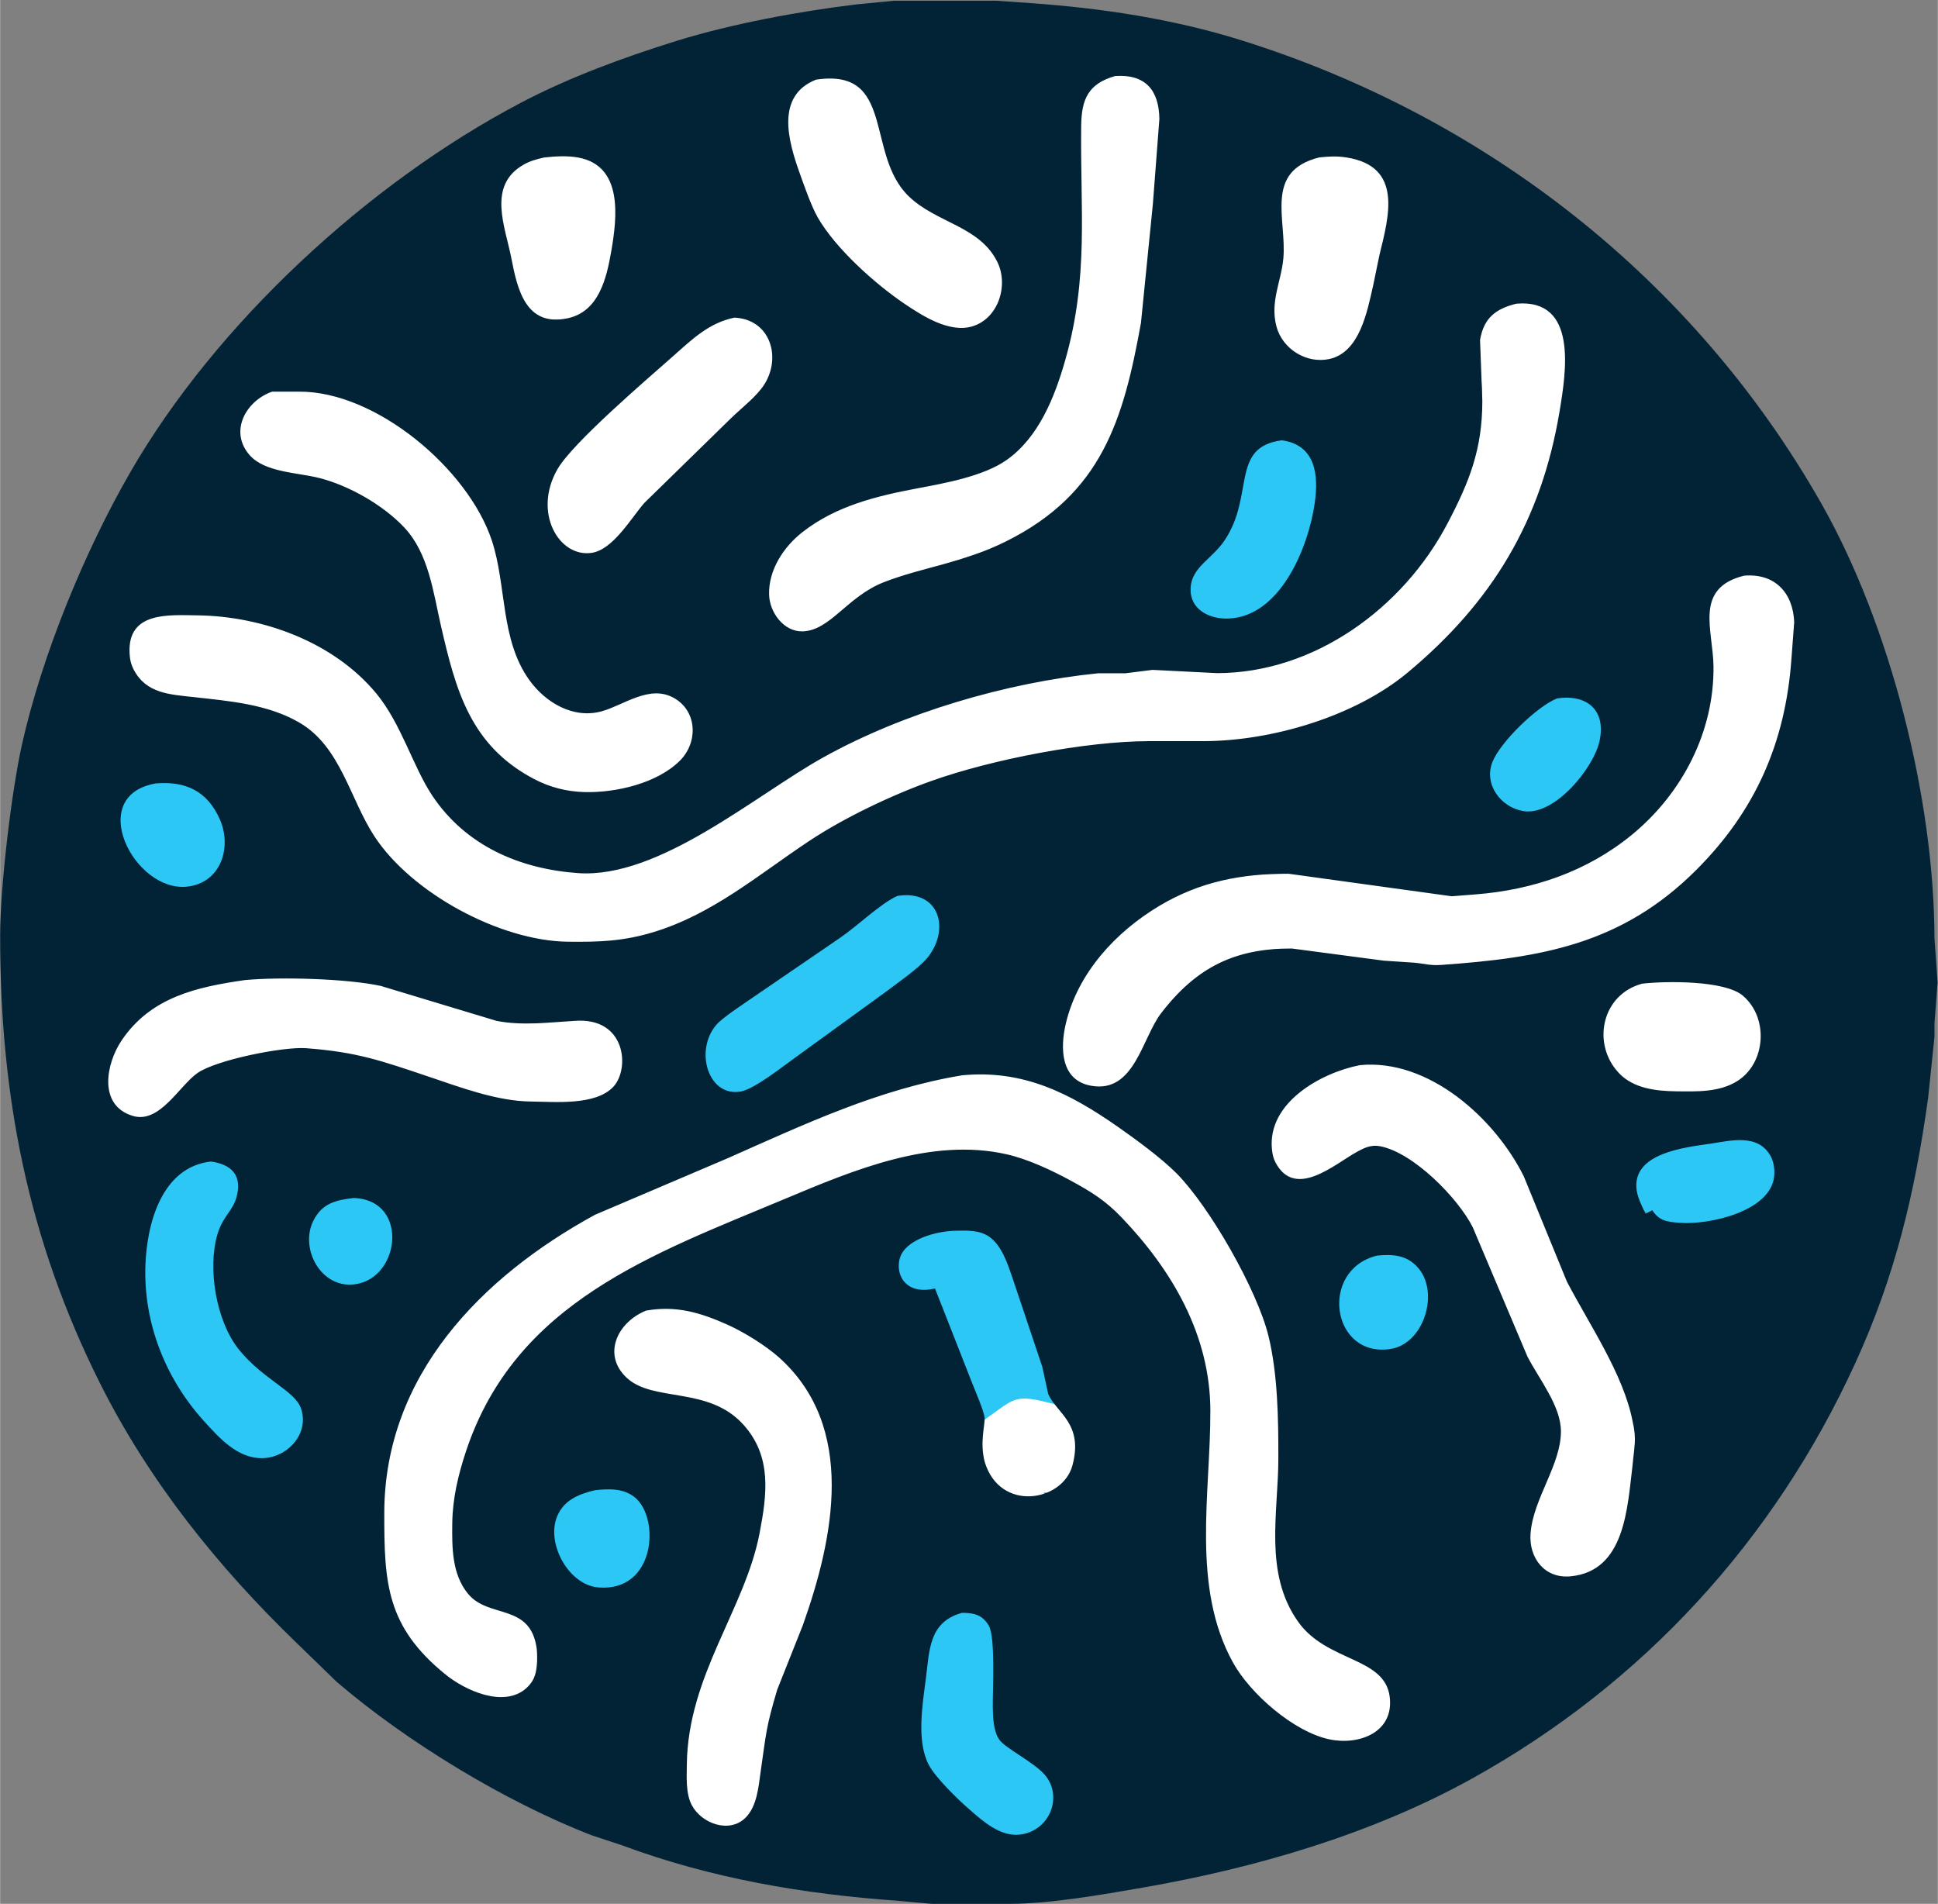 <?xml version="1.0" encoding="UTF-8" standalone="no"?>
<!DOCTYPE svg PUBLIC "-//W3C//DTD SVG 20010904//EN"
              "http://www.w3.org/TR/2001/REC-SVG-20010904/DTD/svg10.dtd">

<svg xmlns="http://www.w3.org/2000/svg"
     width="5.938in" height="5.833in"
     viewBox="0 0 570 560">
     <rect x="0" y="0" width="570" height="560" fill="#808080" stroke="none"/>
     <path id="white"
        fill="#ffffff" stroke="none" stroke-width="1"
        d="M 241.00,22.53
           C 243.41,22.19 244.53,21.97 247.00,22.53
             261.04,25.77 258.77,40.54 261.13,47.00
             262.43,50.56 265.41,54.95 268.18,57.54
             276.67,65.45 288.50,65.96 293.55,76.00
             296.72,82.31 295.50,98.07 281.00,96.89
             275.08,96.41 267.76,91.68 263.00,88.25
             247.91,77.40 240.49,68.46 234.67,51.00
             231.09,40.29 226.38,27.21 241.00,22.53 Z
           M 326.00,22.57
           C 332.95,21.33 340.31,22.92 341.77,31.00
             342.53,35.17 340.66,50.86 340.17,56.00
             340.17,56.00 334.99,102.00 334.99,102.00
             329.04,129.46 321.15,148.25 294.00,160.69
             294.00,160.69 260.00,171.93 260.00,171.93
             249.20,176.33 245.95,184.93 237.00,186.23
             230.62,187.15 226.42,181.88 225.80,176.00
             225.10,169.44 229.22,161.55 234.04,157.33
             243.94,148.66 258.41,145.23 271.00,142.80
             278.36,141.38 287.59,139.94 294.00,135.87
             303.77,129.67 308.60,119.64 311.97,109.00
             317.37,91.98 318.03,79.57 318.00,62.00
             318.00,62.00 317.00,40.00 317.00,40.00
             317.10,32.04 317.82,25.80 326.00,22.57 Z
           M 164.00,45.44
           C 184.47,43.79 183.56,63.84 179.84,78.00
             177.94,85.23 175.41,92.48 167.00,93.79
             152.56,96.04 151.45,84.46 149.12,74.00
             147.30,65.85 144.14,53.46 153.09,48.14
             155.79,46.54 160.84,45.94 164.00,45.44 Z
           M 390.00,45.39
           C 391.64,45.31 392.30,45.18 394.00,45.39
             395.52,45.46 398.57,46.10 400.00,46.61
             412.86,51.22 408.99,64.10 406.65,74.00
             406.65,74.00 404.00,86.00 404.00,86.00
             402.80,90.58 400.65,99.41 397.58,102.85
             394.62,106.19 391.13,106.13 387.00,105.98
             382.37,105.82 379.88,104.79 376.90,100.91
             371.02,92.38 375.61,84.89 376.90,77.00
             377.76,69.36 371.82,53.07 383.02,47.31
             385.08,46.25 387.73,45.86 390.00,45.39 Z
           M 443.00,89.65
           C 454.88,87.19 460.84,91.64 461.00,104.00
             461.25,123.40 453.82,148.58 443.58,165.00
             426.87,191.78 405.43,210.23 374.00,216.55
             364.29,218.51 358.67,217.98 349.00,218.00
             349.00,218.00 329.00,219.00 329.00,219.00
             303.92,219.30 267.54,230.71 246.00,243.45
             223.05,257.02 204.17,275.98 176.00,277.91
             154.05,279.42 124.44,267.02 111.57,248.99
             103.99,238.37 99.81,221.03 89.00,213.96
             81.13,208.82 69.27,206.81 60.00,206.00
             53.22,205.41 43.96,204.84 39.65,198.96
             37.92,196.60 37.07,193.92 37.09,191.00
             37.13,181.61 46.45,179.75 54.00,180.04
             74.45,180.83 95.79,186.01 109.82,202.00
             118.36,211.74 121.93,224.73 128.10,234.00
             137.66,248.35 154.99,256.37 172.00,255.99
             198.17,255.39 219.38,235.06 241.00,222.61
             262.78,210.07 304.81,197.30 330.00,197.00
             330.00,197.00 361.00,197.00 361.00,197.00
             391.60,196.95 416.15,173.09 428.74,147.00
             433.03,138.13 435.92,125.87 435.92,116.00
             435.92,105.92 430.79,94.83 443.00,89.65 Z
           M 213.00,93.64
           C 221.20,92.00 227.12,95.00 227.89,104.00
             228.67,113.12 221.91,117.57 216.00,123.09
             206.02,132.40 196.05,141.59 187.17,152.00
             182.06,157.99 180.49,163.81 171.00,162.89
             159.26,161.74 158.54,146.29 163.48,138.00
             167.91,130.57 177.60,122.86 184.00,116.91
             191.75,109.70 203.47,97.23 213.00,93.64 Z
           M 81.00,114.53
           C 107.62,110.14 140.82,137.76 146.33,163.00
             149.44,177.22 148.86,195.90 162.00,205.36
             165.66,208.00 169.49,209.26 174.00,208.89
             182.03,208.24 188.48,200.89 197.00,204.03
             205.61,207.20 207.31,217.38 200.89,223.90
             194.66,230.22 180.81,234.42 172.00,233.91
             166.77,233.60 161.66,232.06 157.00,229.73
             137.43,219.95 133.49,202.43 128.88,183.00
             126.54,173.10 125.39,162.70 117.91,155.09
             111.11,148.17 102.40,143.19 93.00,140.90
             86.21,139.24 77.21,139.70 72.57,133.89
             66.05,125.73 72.49,117.26 81.00,114.53 Z
           M 515.00,168.61
           C 526.87,169.00 528.04,177.29 528.00,187.00
             527.89,212.97 517.96,238.82 498.99,256.91
             479.69,275.31 453.39,283.96 427.00,284.00
             413.74,284.02 410.12,283.66 397.00,281.98
             383.16,279.69 376.96,277.01 363.00,281.98
             354.39,285.45 345.12,293.22 340.27,301.00
             335.28,309.00 333.84,321.63 321.00,319.79
             311.57,318.43 311.05,309.60 312.67,302.00
             315.57,288.41 327.30,274.04 339.00,266.93
             355.56,256.84 365.59,256.97 384.00,257.00
             384.00,257.00 430.00,263.00 430.00,263.00
             447.00,262.80 465.88,256.29 479.00,245.54
             492.66,234.34 502.92,218.04 503.00,200.00
             503.06,186.97 496.51,171.04 515.00,168.61 Z
           M 75.00,287.42
           C 86.69,286.00 105.71,287.37 117.00,290.72
             128.27,294.07 146.72,301.55 158.00,300.91
             158.00,300.91 168.00,300.00 168.00,300.00
             171.03,299.97 175.26,299.74 177.96,301.17
             184.06,304.41 186.13,314.46 181.43,319.61
             176.21,325.34 166.08,325.08 159.00,325.00
             135.28,324.72 114.67,309.28 91.00,309.00
             81.53,308.89 67.03,310.74 59.00,315.97
             52.65,320.11 47.23,331.79 38.00,328.40
             27.54,324.56 30.94,311.80 35.79,305.00
             45.63,291.21 59.74,289.64 75.00,287.42 Z
           M 480.00,289.65
           C 487.05,288.19 507.34,287.87 512.90,292.43
             519.95,298.21 520.53,310.22 513.78,316.47
             508.98,320.92 501.33,322.21 495.00,321.96
             489.63,321.75 481.34,320.95 477.18,317.44
             468.37,310.00 468.82,294.46 480.00,289.65 Z
           M 397.00,313.52
           C 420.31,309.83 439.93,327.29 449.63,347.00
             449.63,347.00 462.32,378.00 462.32,378.00
             467.07,387.06 478.87,406.14 480.77,415.00
             481.13,418.20 481.04,422.67 480.77,426.00
             480.91,433.03 478.12,452.49 474.15,457.90
             471.80,461.10 467.90,463.20 464.00,463.79
             456.42,464.93 450.55,462.32 450.04,454.00
             449.22,440.39 458.79,431.33 458.65,421.00
             458.55,414.34 452.32,405.94 449.26,400.00
             449.26,400.00 432.74,362.00 432.74,362.00
             428.38,353.51 422.09,346.65 414.00,341.56
             411.09,339.72 406.51,337.38 403.00,338.20
             394.99,340.06 387.69,351.03 378.05,345.83
             372.11,342.62 372.35,335.36 374.80,330.00
             379.07,320.64 387.43,316.09 397.00,313.52 Z
           M 287.00,315.46
           C 301.71,314.71 311.80,320.18 324.00,327.61
             330.98,331.87 341.33,339.24 346.96,345.01
             351.14,349.30 354.16,354.08 357.50,359.00
             368.00,374.46 375.97,392.00 376.00,411.00
             376.00,411.00 376.00,453.00 376.00,453.00
             376.02,464.08 378.66,475.06 388.04,482.06
             394.72,487.06 412.67,490.08 409.44,503.00
             408.63,506.24 406.73,508.98 403.91,510.77
             393.83,517.19 377.26,507.16 370.17,499.91
             359.27,488.76 356.28,477.91 354.83,463.00
             354.40,458.50 353.90,456.87 354.01,452.00
             354.01,452.00 355.00,438.00 355.00,438.00
             355.00,438.00 355.00,412.00 355.00,412.00
             354.95,380.27 327.14,348.19 297.00,340.48
             289.99,338.69 285.11,338.92 278.00,339.00
             266.11,339.14 248.21,346.32 237.00,350.80
             214.33,359.87 180.88,373.08 163.00,389.17
             143.20,406.99 135.17,424.77 133.51,451.00
             133.29,454.55 134.13,459.71 135.48,463.00
             141.73,478.24 159.33,469.24 158.95,488.00
             158.91,489.67 158.70,491.40 158.15,492.83
             153.76,505.57 137.02,498.47 130.00,492.83
             114.92,480.23 111.79,465.64 112.00,447.00
             112.40,412.81 132.79,383.09 161.00,364.94
             180.41,352.45 198.20,346.84 219.00,338.00
             243.32,327.66 260.21,318.85 287.00,315.46 Z
           M 191.00,384.56
           C 198.85,383.21 206.82,385.78 214.00,388.87
             219.13,391.08 224.81,394.49 229.00,398.18
             251.07,417.68 246.80,448.03 238.49,473.00
             238.49,473.00 229.67,496.00 229.67,496.00
             224.34,512.19 225.12,521.43 223.21,528.00
             221.98,532.28 219.86,537.00 214.98,537.76
             212.32,538.18 209.31,537.43 207.04,535.99
             199.17,531.00 201.08,520.74 201.95,513.00
             205.29,483.21 222.27,470.32 224.68,438.00
             224.90,435.07 224.30,431.82 223.51,429.00
             220.17,417.14 210.95,413.39 200.00,411.20
             194.24,410.05 186.77,409.41 182.80,404.67
             175.78,396.28 182.36,387.58 191.00,384.56 Z
           M 295.00,410.00
           C 295.00,410.00 311.00,410.00 311.00,410.00
             312.37,416.23 316.31,417.36 316.89,424.00
             317.13,426.68 316.73,430.55 315.57,432.99
             314.35,435.55 312.44,437.34 310.00,438.72
             299.15,444.88 289.74,437.69 288.68,426.00
             288.19,420.64 287.36,413.76 294.00,413.00
             294.00,413.00 295.00,410.00 295.00,410.00 Z" />
     <path id="blue"
        fill="#2cc7f5" stroke="none" stroke-width="1"
        d="M 375.00,128.57
           C 383.06,127.92 387.61,133.24 387.96,141.00
             388.62,155.40 379.65,179.29 364.00,182.61
             357.82,183.93 348.64,180.61 349.28,173.00
             349.75,167.34 355.58,164.36 359.03,159.00
             367.67,145.61 361.29,132.78 375.00,128.57 Z
           M 458.00,204.56
           C 469.12,202.71 473.66,209.72 470.70,220.00
             468.49,227.66 459.72,236.81 452.00,239.00
             444.31,241.18 435.68,234.14 437.57,226.00
             439.17,219.13 451.28,206.93 458.00,204.56 Z
           M 44.00,229.53
           C 52.62,228.12 59.68,230.18 64.39,238.00
             69.02,245.70 67.95,258.22 58.00,260.94
             53.26,262.24 47.03,261.75 43.10,258.57
             40.42,256.40 38.73,253.06 37.26,250.00
             32.75,240.62 32.67,233.17 44.00,229.53 Z
           M 264.00,262.57
           C 278.02,260.38 280.41,274.01 272.66,282.91
             272.66,282.91 239.00,308.28 239.00,308.28
             234.27,311.97 223.45,320.77 218.00,321.90
             206.47,324.30 204.33,308.10 209.80,301.30
             212.08,298.47 219.66,293.61 223.00,291.34
             223.00,291.34 248.00,274.48 248.00,274.48
             253.69,270.64 257.77,265.00 264.00,262.57 Z
           M 505.00,335.64
           C 508.37,335.01 514.83,334.47 517.90,335.64
             524.33,338.74 524.08,348.16 519.72,352.79
             513.72,359.17 503.15,360.04 495.00,360.00
             480.26,359.92 477.95,348.08 483.31,342.22
             487.76,337.36 498.70,336.38 505.00,335.64 Z
           M 57.00,341.57
           C 61.69,340.72 68.87,340.35 70.57,346.10
             72.63,353.05 66.64,357.17 64.81,363.00
             63.37,366.97 63.83,379.83 64.81,384.00
             67.01,391.97 70.78,397.42 77.00,402.79
             80.73,406.02 87.72,409.41 89.40,414.01
             91.62,420.09 86.95,427.49 81.00,429.35
             70.51,432.64 62.09,422.25 56.50,415.00
             45.03,400.11 37.40,376.36 44.23,358.00
             46.81,351.07 49.75,344.43 57.00,341.57 Z
           M 101.00,351.47
           C 105.88,350.83 110.10,351.19 113.57,355.21
             117.82,360.13 116.19,371.15 111.61,375.43
             109.81,377.12 107.39,378.05 105.00,378.52
             92.43,380.97 85.98,365.46 92.72,356.11
             94.97,352.99 97.50,352.33 101.00,351.47 Z
           M 275.00,380.00
           C 263.97,382.99 260.24,370.91 266.23,366.11
             268.40,364.36 272.31,362.83 275.00,362.04
             277.70,361.25 279.20,361.07 282.00,361.02
             285.35,360.95 288.93,361.00 291.79,363.01
             297.21,366.81 301.63,385.18 304.09,392.00
             306.31,398.17 310.28,406.45 310.00,413.00
             297.91,409.79 298.76,411.26 289.00,418.00
             289.00,418.00 275.00,380.00 275.00,380.00 Z
           M 404.00,368.64
           C 408.87,367.67 414.94,367.91 418.28,372.22
             423.70,379.23 419.74,394.77 411.00,397.28
             393.08,402.43 388.93,380.96 397.39,372.39
             399.40,370.36 401.43,369.61 404.00,368.64 Z
           M 173.00,437.64
           C 177.52,436.73 184.00,436.24 187.73,439.51
             193.95,444.97 192.84,460.18 186.67,465.35
             183.69,467.85 179.74,468.17 176.00,467.96
             167.24,467.46 161.27,457.29 162.20,449.00
             162.92,442.55 167.43,439.74 173.00,437.64 Z
           M 307.00,439.00
           C 307.00,439.00 308.00,439.00 308.00,439.00
             308.00,439.00 307.00,440.00 307.00,440.00
             307.00,440.00 307.00,439.00 307.00,439.00 Z
           M 284.00,473.77
           C 287.50,474.05 290.14,474.67 291.98,478.06
             293.73,481.27 292.99,497.38 293.00,502.00
             293.01,505.05 292.71,508.20 294.60,510.82
             297.39,514.68 304.52,516.74 308.57,522.04
             313.38,528.33 310.61,540.47 298.00,540.36
             291.90,540.31 286.79,534.98 282.83,530.91
             279.63,527.62 274.65,522.97 272.57,519.00
             269.47,513.08 270.67,500.61 271.58,494.00
             272.84,484.77 272.48,475.45 284.00,473.77 Z" />
  <path id="bg"
        fill="#022336" stroke="none" stroke-width="1"
        d="M 263.00,0.21
           C 263.00,0.21 293.00,0.21 293.00,0.21
             293.00,0.21 303.00,0.91 303.00,0.91
             323.89,2.37 344.97,5.55 365.00,11.81
             436.96,34.30 498.22,82.15 535.67,148.00
             556.00,183.76 568.94,234.89 569.00,276.00
             569.00,276.00 569.92,289.00 569.92,289.00
             569.92,289.00 569.00,301.00 569.00,301.00
             569.00,301.00 569.00,305.00 569.00,305.00
             569.00,305.00 567.13,323.00 567.13,323.00
             563.26,350.85 557.48,375.25 545.69,401.00
             521.80,453.18 483.17,495.30 433.00,523.14
             403.44,539.54 369.15,549.49 336.00,555.25
             324.20,557.30 308.84,559.98 297.00,560.00
             297.00,560.00 274.00,560.00 274.00,560.00
             274.00,560.00 264.00,559.09 264.00,559.09
             236.38,557.16 209.04,552.49 183.00,542.81
             183.00,542.81 174.00,539.83 174.00,539.83
             148.67,530.03 119.57,512.34 99.00,494.70
             99.00,494.70 87.04,483.09 87.04,483.09
             64.05,460.87 43.83,435.69 29.44,407.00
             8.15,364.58 -0.07,322.11 0.00,275.00
             0.02,260.85 3.32,232.90 6.42,219.00
             12.30,192.73 24.81,162.29 38.23,139.00
             63.47,95.19 108.33,53.82 153.00,30.32
             167.48,22.70 183.40,16.88 199.00,12.02
             215.18,7.00 235.14,3.31 252.00,1.28
             252.00,1.28 263.00,0.21 263.00,0.21 Z
           M 328.00,22.36
           C 320.02,24.63 318.10,29.23 318.00,37.00
             317.70,61.99 320.28,81.51 313.29,106.00
             310.22,116.76 305.52,128.68 296.00,135.35
             289.30,140.05 277.97,142.12 270.00,143.61
             257.91,145.88 245.92,148.76 236.00,156.53
             230.47,160.86 225.95,167.69 226.20,175.00
             226.37,180.13 230.49,185.83 236.00,185.71
             244.21,185.52 249.17,175.42 260.00,171.23
             271.72,166.70 283.13,165.63 296.00,159.19
             324.02,145.18 330.42,123.60 335.58,95.00
             335.58,95.00 339.09,60.00 339.09,60.00
             339.09,60.00 341.00,35.00 341.00,35.00
             340.88,26.48 336.87,21.77 328.00,22.36 Z
           M 240.00,23.43
           C 228.00,28.20 231.84,41.55 235.22,51.00
             236.54,54.70 238.65,60.74 240.53,64.00
             245.73,73.06 257.34,83.48 266.00,89.33
             271.35,92.94 279.27,98.03 286.00,95.99
             293.67,93.67 296.73,83.85 293.31,77.00
             288.03,66.41 275.40,65.64 267.21,57.68
             254.46,45.27 263.44,19.93 240.00,23.43 Z
           M 160.00,46.33
           C 157.81,46.85 156.02,47.28 154.02,48.41
             143.15,54.56 148.60,66.72 150.39,76.00
             152.14,85.10 154.65,96.29 167.00,93.60
             176.11,91.62 178.38,81.86 179.75,74.00
             181.48,64.07 183.36,48.74 170.00,46.33
             166.81,45.75 163.21,45.97 160.00,46.33 Z
           M 388.00,46.31
           C 371.73,50.39 378.50,64.49 377.47,76.00
             376.87,82.74 373.51,88.70 375.43,96.00
             377.17,102.64 384.27,107.07 391.00,105.60
             399.94,103.65 402.13,91.65 403.88,84.00
             403.88,84.00 405.74,75.00 405.74,75.00
             408.50,63.66 412.76,48.92 396.00,46.31
             393.15,45.86 390.83,46.01 388.00,46.31 Z
           M 446.00,89.33
           C 439.93,90.84 436.43,93.51 435.33,100.00
             435.33,100.00 436.00,118.00 436.00,118.00
             435.98,132.18 432.22,141.65 425.74,154.00
             412.69,178.87 386.59,197.96 358.00,198.00
             358.00,198.00 339.00,197.04 339.00,197.04
             339.00,197.04 331.00,198.04 331.00,198.04
             331.00,198.04 323.00,198.04 323.00,198.04
             296.08,200.74 265.62,209.68 242.00,222.86
             222.08,233.97 193.83,258.51 170.00,256.82
             152.84,255.60 136.94,248.78 127.10,234.00
             121.44,225.50 118.00,212.88 110.67,204.00
             98.20,188.89 77.26,181.23 58.00,181.00
             49.59,180.91 37.54,179.84 38.07,192.00
             38.15,193.85 38.45,195.34 39.31,197.00
             43.00,204.05 50.02,204.27 57.00,205.05
             67.49,206.22 78.69,207.12 88.00,212.53
             100.17,219.59 102.86,234.95 110.10,246.00
             121.02,262.68 147.02,276.76 167.00,277.00
             176.13,277.10 183.10,276.90 192.00,274.23
             209.60,268.95 223.04,257.28 238.00,247.36
             248.30,240.52 262.32,233.85 274.00,229.69
             291.67,223.40 319.28,218.03 338.00,218.00
             338.00,218.00 354.00,218.00 354.00,218.00
             374.02,217.97 398.50,210.76 414.00,197.86
             439.03,177.02 453.37,153.05 458.72,121.00
             460.66,109.34 464.14,87.76 446.00,89.33 Z
           M 216.00,93.43
           C 208.51,94.96 203.55,99.81 198.01,104.72
             189.96,111.85 168.43,130.22 163.95,138.00
             156.63,150.71 164.36,164.04 174.00,162.62
             180.22,161.70 185.45,152.65 189.43,148.00
             189.43,148.00 215.00,123.01 215.00,123.01
             218.12,119.97 222.62,116.57 224.85,112.99
             229.87,104.94 226.48,93.91 216.00,93.43 Z
           M 80.00,115.20
           C 72.19,117.97 67.32,126.97 73.39,133.87
             77.91,139.00 87.48,138.95 94.00,140.63
             102.70,142.86 112.65,148.56 118.82,155.09
             126.04,162.73 127.38,174.10 129.65,184.00
             134.03,203.08 138.33,219.27 157.00,229.11
             161.71,231.59 166.69,232.86 172.00,232.99
             181.18,233.20 193.19,230.42 199.89,223.82
             205.44,218.35 205.09,208.96 197.96,205.17
             190.87,201.41 183.45,207.41 177.00,209.21
             168.63,211.55 160.42,206.68 155.64,200.00
             147.08,188.06 149.01,172.19 144.64,159.00
             137.70,138.01 110.67,115.10 88.00,115.20
             88.00,115.20 80.00,115.20 80.00,115.20 Z
           M 377.00,129.51
           C 361.76,131.54 369.11,145.71 360.15,159.00
             356.42,164.53 350.46,166.81 350.19,173.00
             349.91,179.20 355.55,182.05 361.00,181.95
             376.51,181.65 384.84,161.03 386.70,148.00
             387.89,139.68 386.96,130.86 377.00,129.51 Z
           M 513.00,169.33
           C 498.18,173.01 503.87,185.22 504.00,196.00
             504.22,215.20 494.81,233.40 480.00,245.54
             466.79,256.37 450.89,261.76 434.00,263.08
             434.00,263.08 427.00,263.63 427.00,263.63
             427.00,263.63 379.00,257.00 379.00,257.00
             365.18,256.98 353.04,259.28 341.00,266.45
             328.19,274.09 317.03,286.14 313.50,301.00
             311.82,308.09 311.79,317.79 321.01,319.38
             333.70,321.57 335.85,305.38 341.53,298.00
             351.91,284.50 363.27,278.92 380.00,279.00
             380.00,279.00 407.00,282.57 407.00,282.57
             407.00,282.57 416.00,283.17 416.00,283.17
             419.16,283.47 420.58,284.06 424.00,283.82
             453.24,281.74 476.98,277.82 498.91,255.91
             516.36,238.49 525.13,218.41 526.91,194.00
             526.91,194.00 527.74,183.00 527.74,183.00
             527.39,174.22 521.91,168.57 513.00,169.33 Z
           M 458.00,205.43
           C 452.17,207.72 441.39,218.15 438.99,224.09
             436.35,230.65 441.37,237.42 448.00,238.57
             457.14,240.14 468.71,226.03 470.47,218.00
             472.47,208.86 466.75,204.13 458.00,205.43 Z
           M 45.83,230.43
           C 24.97,234.02 39.40,262.48 55.00,260.80
             64.88,259.74 68.27,249.31 64.64,241.04
             60.96,232.66 54.57,229.72 45.83,230.43 Z
           M 264.00,263.51
           C 259.19,265.56 252.10,272.45 247.00,275.91
             247.00,275.91 222.00,293.00 222.00,293.00
             219.21,294.97 212.57,299.21 210.65,301.47
             204.14,309.12 208.36,322.91 218.00,321.03
             221.99,320.25 230.34,313.60 234.00,311.00
             234.00,311.00 260.00,292.13 260.00,292.13
             263.32,289.64 270.20,284.80 272.61,281.91
             279.60,273.52 276.44,261.60 264.00,263.51 Z
           M 72.00,288.28
           C 57.92,290.32 44.39,293.23 35.76,306.00
             31.16,312.81 28.73,325.11 39.00,328.23
             46.88,330.63 52.64,319.45 58.01,315.65
             63.48,311.78 83.22,307.82 90.00,308.32
             105.00,309.45 112.03,311.97 126.00,316.67
             135.34,319.81 146.08,323.88 156.00,324.00
             163.16,324.08 175.22,325.27 180.43,319.61
             185.26,314.36 184.16,299.11 169.00,300.28
             161.32,300.73 153.69,301.77 146.00,300.28
             146.00,300.28 112.00,290.01 112.00,290.01
             101.88,287.82 82.38,287.32 72.00,288.28 Z
           M 483.00,289.34
           C 470.91,292.61 468.12,307.35 476.33,315.79
             480.60,320.18 487.17,320.93 493.00,321.00
             499.01,321.07 505.68,321.32 510.98,318.00
             519.42,312.72 520.31,299.35 512.61,292.85
             507.26,288.33 489.91,288.54 483.00,289.34 Z
           M 400.00,313.30
           C 388.52,315.54 372.77,324.34 374.11,338.00
             374.25,339.43 374.49,340.68 375.17,341.96
             380.97,352.84 392.46,342.49 399.00,338.88
             401.34,337.59 403.26,336.64 406.00,337.17
             415.78,339.09 428.83,352.36 433.19,361.00
             433.19,361.00 449.26,399.00 449.26,399.00
             452.71,405.69 459.10,413.52 459.12,421.00
             459.16,430.84 450.98,440.77 450.19,451.00
             449.62,458.26 454.34,464.41 462.00,463.66
             478.01,462.10 478.65,443.54 480.19,431.00
             480.65,425.59 481.49,423.62 480.19,418.00
             477.51,404.24 467.54,389.71 460.89,377.00
             460.89,377.00 448.19,346.00 448.19,346.00
             439.73,328.98 420.24,311.34 400.00,313.30 Z
           M 283.00,316.29
           C 258.41,320.35 236.62,330.68 214.00,340.69
             214.00,340.69 175.00,357.31 175.00,357.31
             141.53,375.57 113.06,404.65 113.00,445.00
             112.97,465.58 113.59,478.41 131.00,492.53
             136.75,497.20 148.13,502.47 154.77,496.57
             156.85,494.73 157.61,492.69 157.85,490.00
             158.03,488.72 157.98,486.28 157.85,485.00
             156.02,471.40 143.75,476.23 137.64,468.81
             132.85,463.01 132.92,455.08 133.00,448.00
             133.09,440.75 134.74,433.85 137.00,427.00
             151.57,382.91 192.09,368.89 231.00,352.58
             251.10,344.15 273.91,334.56 296.00,339.51
             302.30,340.92 309.33,344.23 315.00,347.31
             320.89,350.50 325.20,353.19 329.87,358.08
             344.85,373.73 355.97,392.80 356.00,415.00
             356.04,439.36 350.35,466.73 362.64,489.00
             367.73,498.21 380.50,509.38 391.00,511.61
             399.61,513.45 410.14,509.65 408.74,499.00
             407.19,487.31 390.25,488.93 381.80,477.00
             371.67,462.70 375.98,444.98 376.00,429.00
             376.02,417.52 375.83,404.17 373.10,393.00
             369.78,379.40 355.70,354.79 345.96,345.04
             341.52,340.60 334.23,335.26 329.00,331.59
             314.60,321.50 300.96,314.59 283.00,316.29 Z
           M 486.00,356.00
           C 488.10,359.15 490.29,359.37 494.00,359.68
             502.52,360.37 520.81,356.40 521.85,346.00
             522.04,344.09 521.76,341.80 520.83,340.10
             517.08,333.34 509.12,335.51 503.00,336.42
             495.53,337.53 479.99,339.15 481.38,350.00
             481.68,352.32 483.01,354.89 484.00,357.00
             484.00,357.00 486.00,356.00 486.00,356.00 Z
           M 62.00,341.65
           C 47.64,343.28 43.22,359.62 42.74,372.00
             42.10,389.01 48.57,405.42 59.95,417.99
             64.44,422.94 69.76,428.94 77.00,428.91
             84.35,428.89 91.07,421.81 88.51,414.30
             86.73,409.06 77.47,405.88 70.27,397.00
             63.58,388.76 60.92,373.12 63.94,363.00
             65.53,357.68 68.47,356.21 69.57,352.00
             71.24,345.62 68.00,342.49 62.00,341.65 Z
           M 104.00,352.38
           C 98.80,353.00 94.79,353.87 92.17,359.00
             88.18,366.84 93.84,378.05 103.00,377.86
             117.58,377.57 120.89,352.95 104.00,352.38 Z
           M 275.00,379.00
           C 275.00,379.00 286.00,407.00 286.00,407.00
             286.92,409.35 289.32,414.83 289.62,417.09
             289.61,419.74 288.18,424.46 289.62,430.00
             294.11,444.93 312.60,441.71 315.44,431.00
             318.70,418.73 310.83,415.71 308.31,410.08
             308.31,410.08 306.55,402.00 306.55,402.00
             306.55,402.00 297.83,376.00 297.83,376.00
             296.40,371.85 294.65,366.32 290.90,363.74
             288.05,361.79 284.31,361.93 281.00,362.01
             276.09,362.13 268.61,363.92 265.60,368.13
             262.63,372.29 264.57,381.41 275.00,379.00 Z
           M 405.00,369.33
           C 387.88,373.60 391.62,399.49 409.00,396.79
             418.78,395.27 423.29,380.50 417.35,373.21
             414.05,369.16 409.79,368.84 405.00,369.33 Z
           M 190.00,385.51
           C 181.52,388.93 177.03,398.51 184.34,405.29
             192.16,412.55 208.40,407.65 218.67,419.09
             227.09,428.46 225.57,439.63 223.39,451.00
             219.10,473.36 202.31,492.80 202.00,519.00
             201.96,522.79 201.66,527.55 203.45,530.96
             206.31,536.39 214.59,539.46 219.36,534.57
             222.68,531.18 223.09,525.46 223.73,521.00
             225.34,509.85 225.24,508.20 228.59,497.00
             228.59,497.00 236.14,478.00 236.14,478.00
             245.20,452.49 252.07,419.71 229.00,399.18
             225.13,395.75 218.74,391.79 214.00,389.67
             205.96,386.07 198.84,383.95 190.00,385.51 Z
           M 175.00,438.33
           C 170.28,439.46 165.87,441.17 163.85,446.02
             160.52,454.03 167.28,466.25 176.00,466.94
             192.80,468.28 194.13,446.61 186.79,440.51
             183.41,437.71 179.09,437.89 175.00,438.33 Z
           M 283.00,474.40
           C 273.10,477.06 273.39,485.49 272.28,494.00
             271.31,501.47 269.55,512.07 273.10,518.99
             275.08,522.86 281.64,529.17 285.01,532.13
             289.03,535.65 294.24,540.34 300.00,539.63
             308.82,538.54 312.62,528.47 307.43,522.21
             304.27,518.40 295.74,514.31 293.93,511.73
             292.14,509.17 292.04,505.02 292.00,502.00
             291.95,497.18 292.80,481.60 290.83,478.19
             288.94,474.94 286.41,474.42 283.00,474.40 Z" />
</svg>
